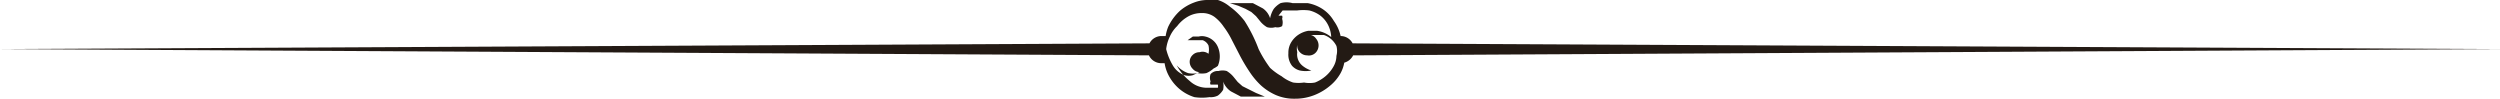 <svg id="Elements" xmlns="http://www.w3.org/2000/svg" viewBox="0 0 47.87 1.89"><defs><style>.cls-1{fill:#231a14;}</style></defs><title>title-decor</title><path class="cls-1" d="M26.58.83a.26.26,0,0,0-.23-.14h0A.77.77,0,0,0,26.22.4.69.69,0,0,0,26,.17a.77.77,0,0,0-.28-.11l-.29,0a.44.44,0,0,0-.23,0,.45.45,0,0,0-.13.11A.51.51,0,0,0,25,.35a.36.36,0,0,0-.14-.19l-.19-.1-.12,0h-.32l.16.05.14.06.11.06.09.08.09.11a.49.49,0,0,0,.12.1.28.28,0,0,0,.16,0A.17.17,0,0,0,25.23.5a.23.23,0,0,0,0-.14.08.08,0,0,0,0-.06l0,0h-.07L25.24.2l.12,0,.16,0a.92.92,0,0,1,.23,0,.6.6,0,0,1,.2.09.52.52,0,0,1,.15.17.56.56,0,0,1,.07.25A.54.54,0,0,0,25.9.59l-.17,0a.5.5,0,0,0-.18.07.46.46,0,0,0-.14.14.38.38,0,0,0-.06.22.35.35,0,0,0,.07.24.3.3,0,0,0,.15.09.55.55,0,0,0,.22,0,.5.5,0,0,1-.18-.1A.28.28,0,0,1,25.52,1a.31.31,0,0,1,0-.14v0a.17.17,0,0,0,.05.14.19.19,0,0,0,.14.06A.18.18,0,0,0,25.88,1a.2.2,0,0,0,0-.26.17.17,0,0,0-.1-.07h.13l.12,0a.42.42,0,0,1,.24.21.37.37,0,0,1,0,.19.42.42,0,0,1-.06.21.66.66,0,0,1-.15.18.72.72,0,0,1-.2.12.56.56,0,0,1-.21,0,.7.7,0,0,1-.21,0,.72.72,0,0,1-.22-.12A1.21,1.21,0,0,1,25,1.3a2.27,2.27,0,0,1-.22-.36A2.84,2.84,0,0,0,24.51.4a1.39,1.39,0,0,0-.29-.28A.66.66,0,0,0,24,0l-.22,0a.73.73,0,0,0-.24.05.89.89,0,0,0-.27.16,1,1,0,0,0-.22.3A.79.79,0,0,0,23,.69h-.08a.26.26,0,0,0-.23.14L.68.94l22,.12a.26.26,0,0,0,.23.15h.07a.75.75,0,0,0,.06.2.87.87,0,0,0,.22.29.83.83,0,0,0,.29.16,1,1,0,0,0,.29,0A.3.3,0,0,0,24,1.83a.38.38,0,0,0,.1-.11.4.4,0,0,0,0-.16.39.39,0,0,0,.15.19l.19.1.12,0h.34l-.17-.07-.14-.07-.12-.06-.09-.08-.09-.11a.54.54,0,0,0-.12-.1.3.3,0,0,0-.16,0,.18.18,0,0,0-.15.06.21.21,0,0,0,0,.14.06.06,0,0,0,0,.06l0,0H24a.14.14,0,0,1,0,.06l-.08,0-.15,0a.48.48,0,0,1-.31-.13,1,1,0,0,1-.25-.3.52.52,0,0,0,.22.15.46.46,0,0,0,.18,0,.44.44,0,0,0,.17,0,.53.53,0,0,0,.14-.09A.33.33,0,0,0,24,1.26.46.46,0,0,0,24,.9a.34.34,0,0,0-.24-.2.26.26,0,0,0-.13,0l-.11,0-.1.07.1,0h.09l.1,0a.2.2,0,0,1,.11.1.36.36,0,0,1,0,.16A.18.18,0,0,0,23.65,1a.18.18,0,0,0-.13.05.18.18,0,0,0-.06.13.19.19,0,0,0,.06.14.17.17,0,0,0,.13.06h0l-.13.06a.29.29,0,0,1-.16,0,.43.43,0,0,1-.23-.2,1.13,1.13,0,0,1-.12-.3.75.75,0,0,1,.07-.24.63.63,0,0,1,.14-.2A.68.68,0,0,1,23.46.3a.53.53,0,0,1,.23-.05.4.4,0,0,1,.24.07.79.79,0,0,1,.18.19,1.61,1.61,0,0,1,.16.26l.16.31a3.37,3.37,0,0,0,.18.3,1.44,1.44,0,0,0,.22.26,1.07,1.07,0,0,0,.28.18.88.88,0,0,0,.36.07,1,1,0,0,0,.38-.07,1.07,1.07,0,0,0,.3-.18.84.84,0,0,0,.2-.24.67.67,0,0,0,.07-.2.27.27,0,0,0,.17-.14l22-.12Zm-3.65,0h0Z" transform="translate(-0.68)"/></svg>